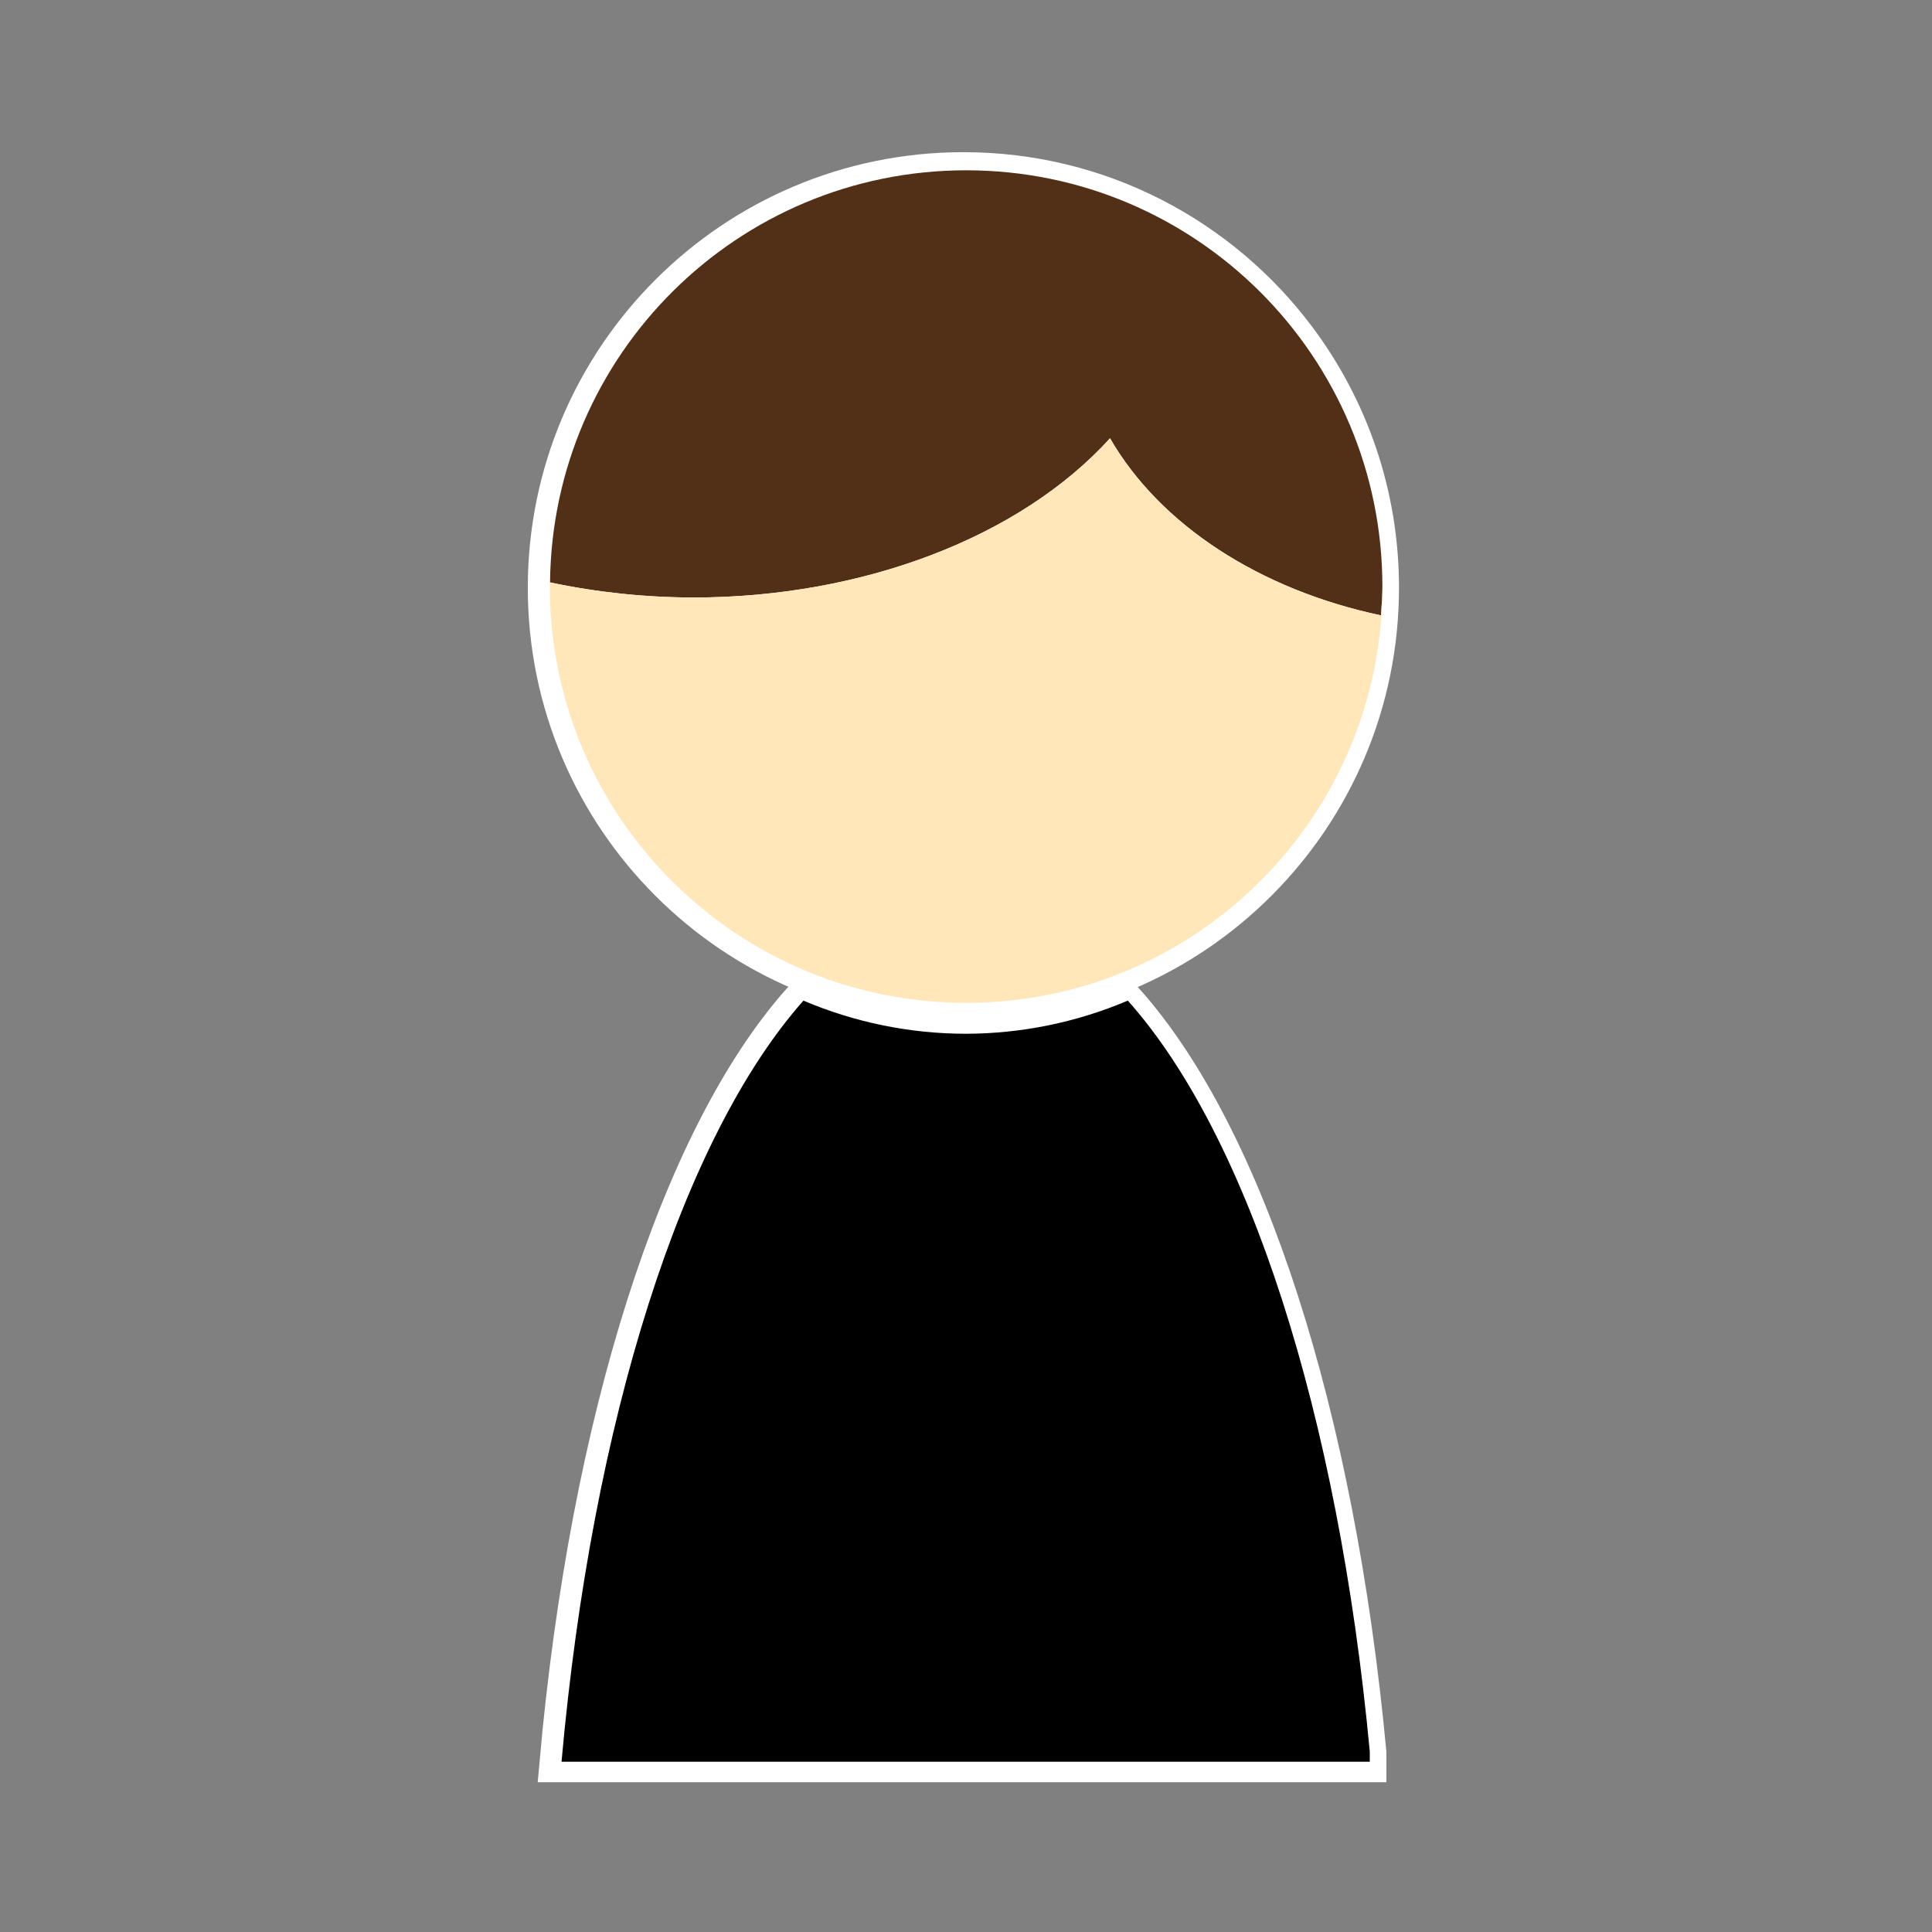 <svg xmlns="http://www.w3.org/2000/svg" xmlns:xlink="http://www.w3.org/1999/xlink" x="0" y="0" version="1.1" viewBox="0 0 500 500" xml:space="preserve" style="enable-background:new 0 0 500 500"><rect x="0" y="0" width="500" height="500" fill="#808080" stroke="none"/><style type="text/css">.st0{fill:#fff;stroke:#fff;stroke-width:10;stroke-miterlimit:10}.st1{fill:#522f17}.st2{fill:#ffe7ba}</style><g id="border"><g><path d="M249.327,259.845c59.496,0,107.727-48.228,107.732-107.723c0-0.003,0-0.006,0-0.009 c0-24.172-7.961-46.484-21.403-64.458c-19.646-26.27-51.002-43.275-86.33-43.275c-59.499,0-107.732,48.233-107.732,107.732 S189.828,259.845,249.327,259.845z" class="st0"/><path d="M249.327,267.845c-14.467-0.002-28.786-2.918-42.102-8.574c-31.47,35.565-54.704,108.667-62.602,196.967 h209.174v-2.637c-8.181-87.318-31.382-159.318-62.621-194.336C277.94,264.89,263.71,267.808,249.327,267.845z" class="st0"/></g></g><g xmlns:cc="http://creativecommons.org/ns#" xmlns:dc="http://purl.org/dc/elements/1.1/" xmlns:inkscape="http://www.inkscape.org/namespaces/inkscape" xmlns:rdf="http://www.w3.org/1999/02/22-rdf-syntax-ns#" xmlns:sodipodi="http://sodipodi.sourceforge.net/DTD/sodipodi-0.dtd" xmlns:svg="http://www.w3.org/2000/svg" id="object"><g><path d="M250.028,44.071C190.971,44.098,142.944,91.666,142.35,150.72c12.046,2.568,24.578,3.887,37.186,3.916 c43.803-0.043,84.498-15.608,107.738-41.209c12.888,22.336,38.642,39.171,70.113,45.832c0.21-2.48,0.335-4.966,0.373-7.455 C357.76,92.305,309.527,44.071,250.028,44.071z" class="st1"/><path d="M142.295,151.804c0,59.499,48.233,107.732,107.732,107.732c59.496,0,107.727-48.228,107.732-107.723 c-0.038,2.485-0.163,4.969-0.373,7.446c-31.471-6.661-57.226-23.496-70.113-45.832c-23.241,25.601-63.936,41.166-107.738,41.209 c-12.608-0.029-25.14-1.348-37.186-3.916" class="st2"/><path d="M291.877,258.956c-13.237,5.625-27.467,8.542-41.85,8.58 c-14.467-0.002-28.786-2.918-42.102-8.574c-31.47,35.565-54.704,108.667-62.602,196.967h209.174v-2.637 C346.317,365.975,323.116,293.974,291.877,258.956z" inkscape:connector-curvature="0"/></g></g></svg>